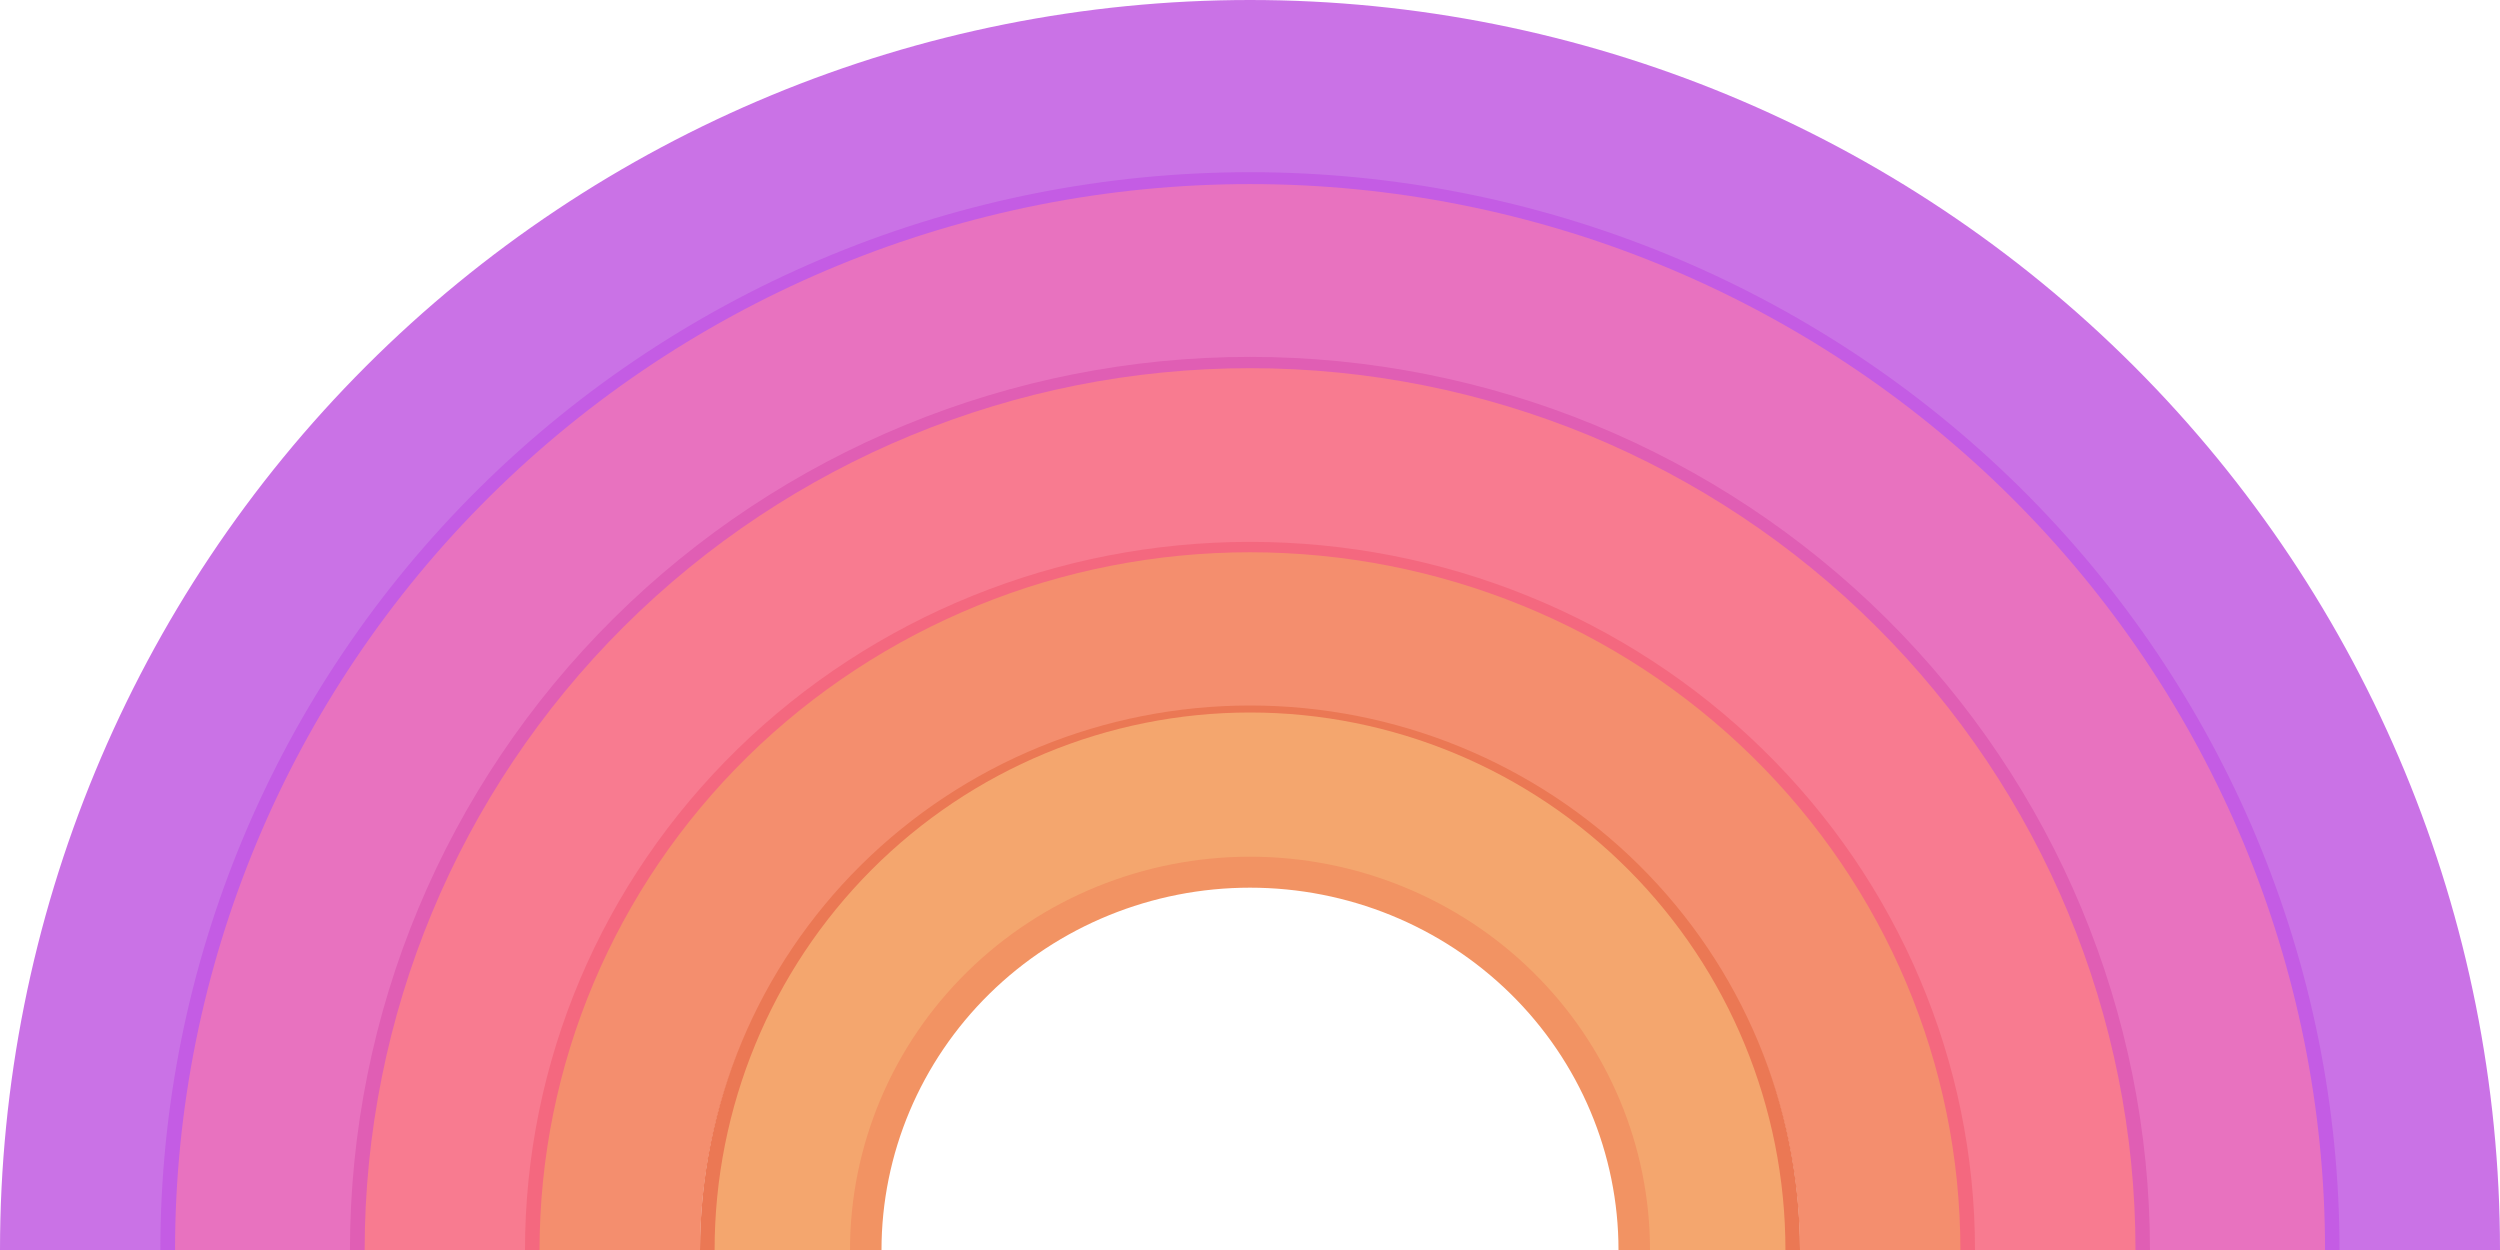 <svg width="200" height="100" viewBox="0 0 200 100" fill="none" xmlns="http://www.w3.org/2000/svg">
<path d="M0 100C2.3186e-06 73.478 10.536 48.043 29.289 29.289C48.043 10.536 73.478 2.84536e-06 100 0C126.522 -2.84536e-06 151.957 10.536 170.711 29.289C189.464 48.043 200 73.478 200 100H186.089C186.089 77.168 177.019 55.271 160.874 39.126C144.729 22.981 122.832 13.911 100 13.911C77.168 13.911 55.271 22.981 39.126 39.126C22.981 55.271 13.911 77.168 13.911 100H0Z" fill="#CA72E6"/>
<path d="M12.828 100C12.828 77.132 22.012 55.2 38.359 39.03C54.706 22.86 76.877 13.775 99.995 13.775C123.113 13.775 145.284 22.86 161.631 39.03C177.978 55.2 187.161 77.132 187.161 100H185.784C185.784 77.493 176.746 55.908 160.657 39.993C144.568 24.079 122.747 15.138 99.995 15.138C77.242 15.138 55.421 24.079 39.333 39.993C23.244 55.908 14.206 77.493 14.206 100H12.828Z" fill="#C45CE4"/>
<path d="M14.004 99.999C14.004 77.383 23.065 55.694 39.193 39.702C55.321 23.711 77.195 14.727 100.004 14.727C122.813 14.727 144.687 23.711 160.815 39.702C176.943 55.694 186.004 77.383 186.004 99.999H171.766C171.766 81.128 164.206 63.029 150.748 49.685C137.29 36.34 119.037 28.844 100.004 28.844C80.971 28.844 62.718 36.34 49.26 49.685C35.802 63.029 28.241 81.128 28.241 99.999H14.004Z" fill="#E872BF"/>
<path d="M27.996 99.999C27.996 81.05 35.582 62.877 49.084 49.478C62.587 36.078 80.9 28.551 99.996 28.551C119.092 28.551 137.405 36.078 150.908 49.477C164.41 62.877 171.996 81.05 171.996 99.999H170.454C170.454 81.456 163.03 63.672 149.817 50.56C136.604 37.448 118.683 30.081 99.996 30.081C81.31 30.081 63.388 37.448 50.175 50.56C36.962 63.672 29.538 81.456 29.538 99.999H27.996Z" fill="#E05EB4"/>
<path d="M29.172 100.001C29.172 81.291 36.635 63.347 49.919 50.117C63.202 36.888 81.219 29.455 100.005 29.455C118.791 29.455 136.808 36.888 150.092 50.117C163.376 63.347 170.839 81.291 170.839 100.001L156.672 100.001C156.672 85.033 150.702 70.678 140.075 60.094C129.448 49.51 115.034 43.564 100.005 43.564C84.976 43.564 70.563 49.51 59.936 60.094C49.309 70.678 43.339 85.033 43.339 100.001H29.172Z" fill="#F87B90"/>
<path d="M42 100C42 84.975 48.111 70.566 58.988 59.941C69.865 49.317 84.617 43.349 100 43.349C115.383 43.349 130.135 49.317 141.012 59.941C151.889 70.566 158 84.975 158 100H156.757C156.757 85.297 150.778 71.196 140.134 60.8C129.489 50.403 115.053 44.562 100 44.562C84.947 44.562 70.51 50.403 59.866 60.8C49.222 71.196 43.242 85.297 43.242 100H42Z" fill="#F4687F"/>
<path d="M43.164 100C43.164 85.196 49.152 70.998 59.81 60.53C70.469 50.062 84.924 44.182 99.997 44.182C115.071 44.182 129.526 50.062 140.185 60.53C150.843 70.998 156.831 85.196 156.831 100L143.986 100C143.986 88.542 139.352 77.553 131.102 69.451C122.853 61.348 111.664 56.797 99.997 56.797C88.331 56.797 77.142 61.348 68.892 69.451C60.643 77.553 56.008 88.542 56.008 100H43.164Z" fill="#F48E6E"/>
<path d="M56 100C56 88.447 60.636 77.367 68.887 69.198C77.139 61.029 88.331 56.44 100 56.44C111.67 56.44 122.861 61.029 131.113 69.198C139.364 77.367 144 88.447 144 100H142.749C142.749 88.776 138.245 78.011 130.228 70.074C122.211 62.137 111.338 57.678 100 57.678C88.662 57.678 77.789 62.137 69.772 70.074C61.755 78.011 57.251 88.776 57.251 100H56Z" fill="#EB7854"/>
<path d="M57.168 100C57.168 88.596 61.681 77.659 69.714 69.594C77.746 61.53 88.641 57 100.001 57C111.361 57 122.256 61.53 130.289 69.594C138.322 77.659 142.835 88.596 142.835 100L131.111 100C131.111 91.717 127.834 83.773 122 77.916C116.165 72.059 108.252 68.769 100.001 68.769C91.75 68.769 83.837 72.059 78.003 77.916C72.169 83.773 68.891 91.717 68.891 100H57.168Z" fill="#F4A66E"/>
<path d="M68 100C68 91.655 71.371 83.652 77.373 77.752C83.374 71.851 91.513 68.536 100 68.536C108.487 68.536 116.626 71.851 122.627 77.752C128.629 83.652 132 91.655 132 99.999L129.48 99.999C129.48 92.312 126.374 84.939 120.846 79.504C115.317 74.068 107.819 71.014 100 71.014C92.181 71.014 84.683 74.068 79.154 79.504C73.626 84.939 70.52 92.312 70.52 100H68Z" fill="#F29363"/>
</svg>

